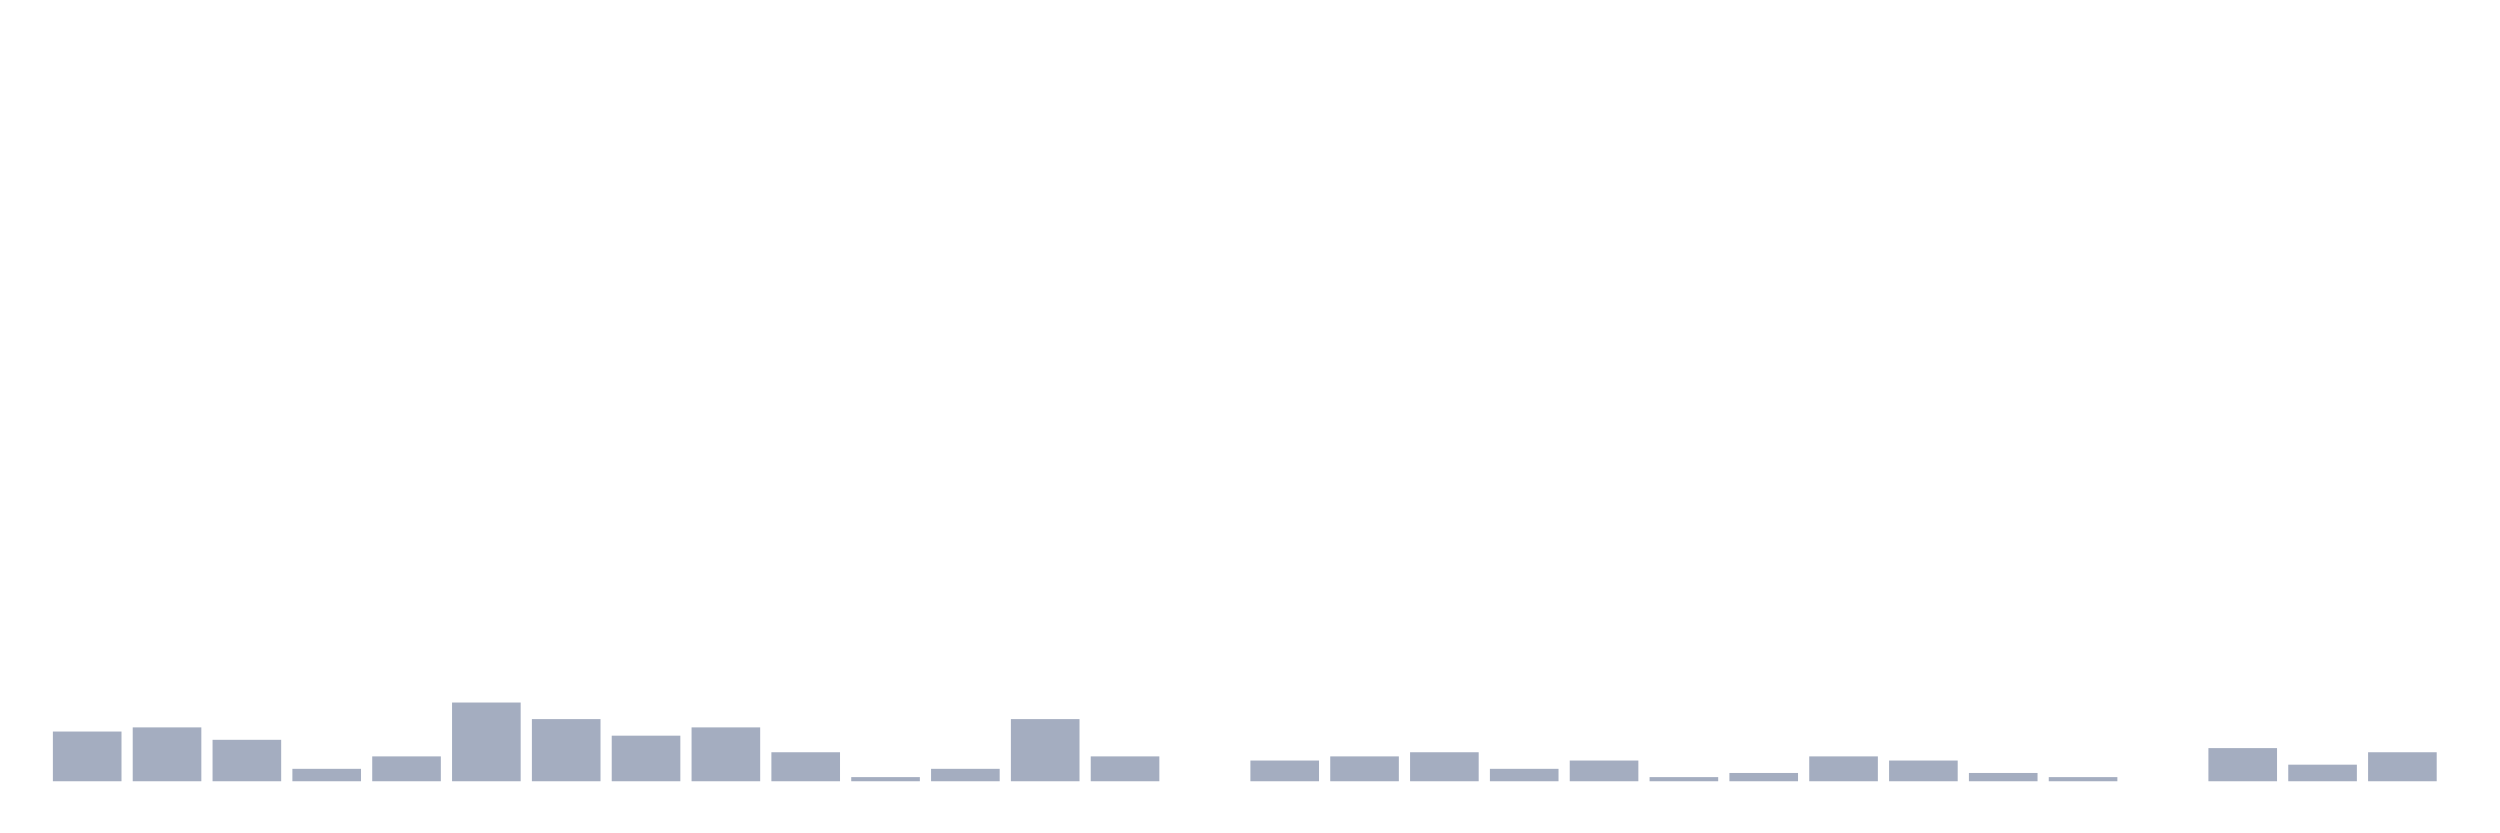 <svg xmlns="http://www.w3.org/2000/svg" viewBox="0 0 480 160"><g transform="translate(10,10)"><rect class="bar" x="0.153" width="13.175" y="130.455" height="9.545" fill="rgb(164,173,192)"></rect><rect class="bar" x="15.482" width="13.175" y="129.659" height="10.341" fill="rgb(164,173,192)"></rect><rect class="bar" x="30.81" width="13.175" y="132.045" height="7.955" fill="rgb(164,173,192)"></rect><rect class="bar" x="46.138" width="13.175" y="137.614" height="2.386" fill="rgb(164,173,192)"></rect><rect class="bar" x="61.466" width="13.175" y="135.227" height="4.773" fill="rgb(164,173,192)"></rect><rect class="bar" x="76.794" width="13.175" y="124.886" height="15.114" fill="rgb(164,173,192)"></rect><rect class="bar" x="92.123" width="13.175" y="128.068" height="11.932" fill="rgb(164,173,192)"></rect><rect class="bar" x="107.451" width="13.175" y="131.25" height="8.75" fill="rgb(164,173,192)"></rect><rect class="bar" x="122.779" width="13.175" y="129.659" height="10.341" fill="rgb(164,173,192)"></rect><rect class="bar" x="138.107" width="13.175" y="134.432" height="5.568" fill="rgb(164,173,192)"></rect><rect class="bar" x="153.436" width="13.175" y="139.205" height="0.795" fill="rgb(164,173,192)"></rect><rect class="bar" x="168.764" width="13.175" y="137.614" height="2.386" fill="rgb(164,173,192)"></rect><rect class="bar" x="184.092" width="13.175" y="128.068" height="11.932" fill="rgb(164,173,192)"></rect><rect class="bar" x="199.42" width="13.175" y="135.227" height="4.773" fill="rgb(164,173,192)"></rect><rect class="bar" x="214.748" width="13.175" y="140" height="0" fill="rgb(164,173,192)"></rect><rect class="bar" x="230.077" width="13.175" y="136.023" height="3.977" fill="rgb(164,173,192)"></rect><rect class="bar" x="245.405" width="13.175" y="135.227" height="4.773" fill="rgb(164,173,192)"></rect><rect class="bar" x="260.733" width="13.175" y="134.432" height="5.568" fill="rgb(164,173,192)"></rect><rect class="bar" x="276.061" width="13.175" y="137.614" height="2.386" fill="rgb(164,173,192)"></rect><rect class="bar" x="291.39" width="13.175" y="136.023" height="3.977" fill="rgb(164,173,192)"></rect><rect class="bar" x="306.718" width="13.175" y="139.205" height="0.795" fill="rgb(164,173,192)"></rect><rect class="bar" x="322.046" width="13.175" y="138.409" height="1.591" fill="rgb(164,173,192)"></rect><rect class="bar" x="337.374" width="13.175" y="135.227" height="4.773" fill="rgb(164,173,192)"></rect><rect class="bar" x="352.702" width="13.175" y="136.023" height="3.977" fill="rgb(164,173,192)"></rect><rect class="bar" x="368.031" width="13.175" y="138.409" height="1.591" fill="rgb(164,173,192)"></rect><rect class="bar" x="383.359" width="13.175" y="139.205" height="0.795" fill="rgb(164,173,192)"></rect><rect class="bar" x="398.687" width="13.175" y="140" height="0" fill="rgb(164,173,192)"></rect><rect class="bar" x="414.015" width="13.175" y="133.636" height="6.364" fill="rgb(164,173,192)"></rect><rect class="bar" x="429.344" width="13.175" y="136.818" height="3.182" fill="rgb(164,173,192)"></rect><rect class="bar" x="444.672" width="13.175" y="134.432" height="5.568" fill="rgb(164,173,192)"></rect></g></svg>